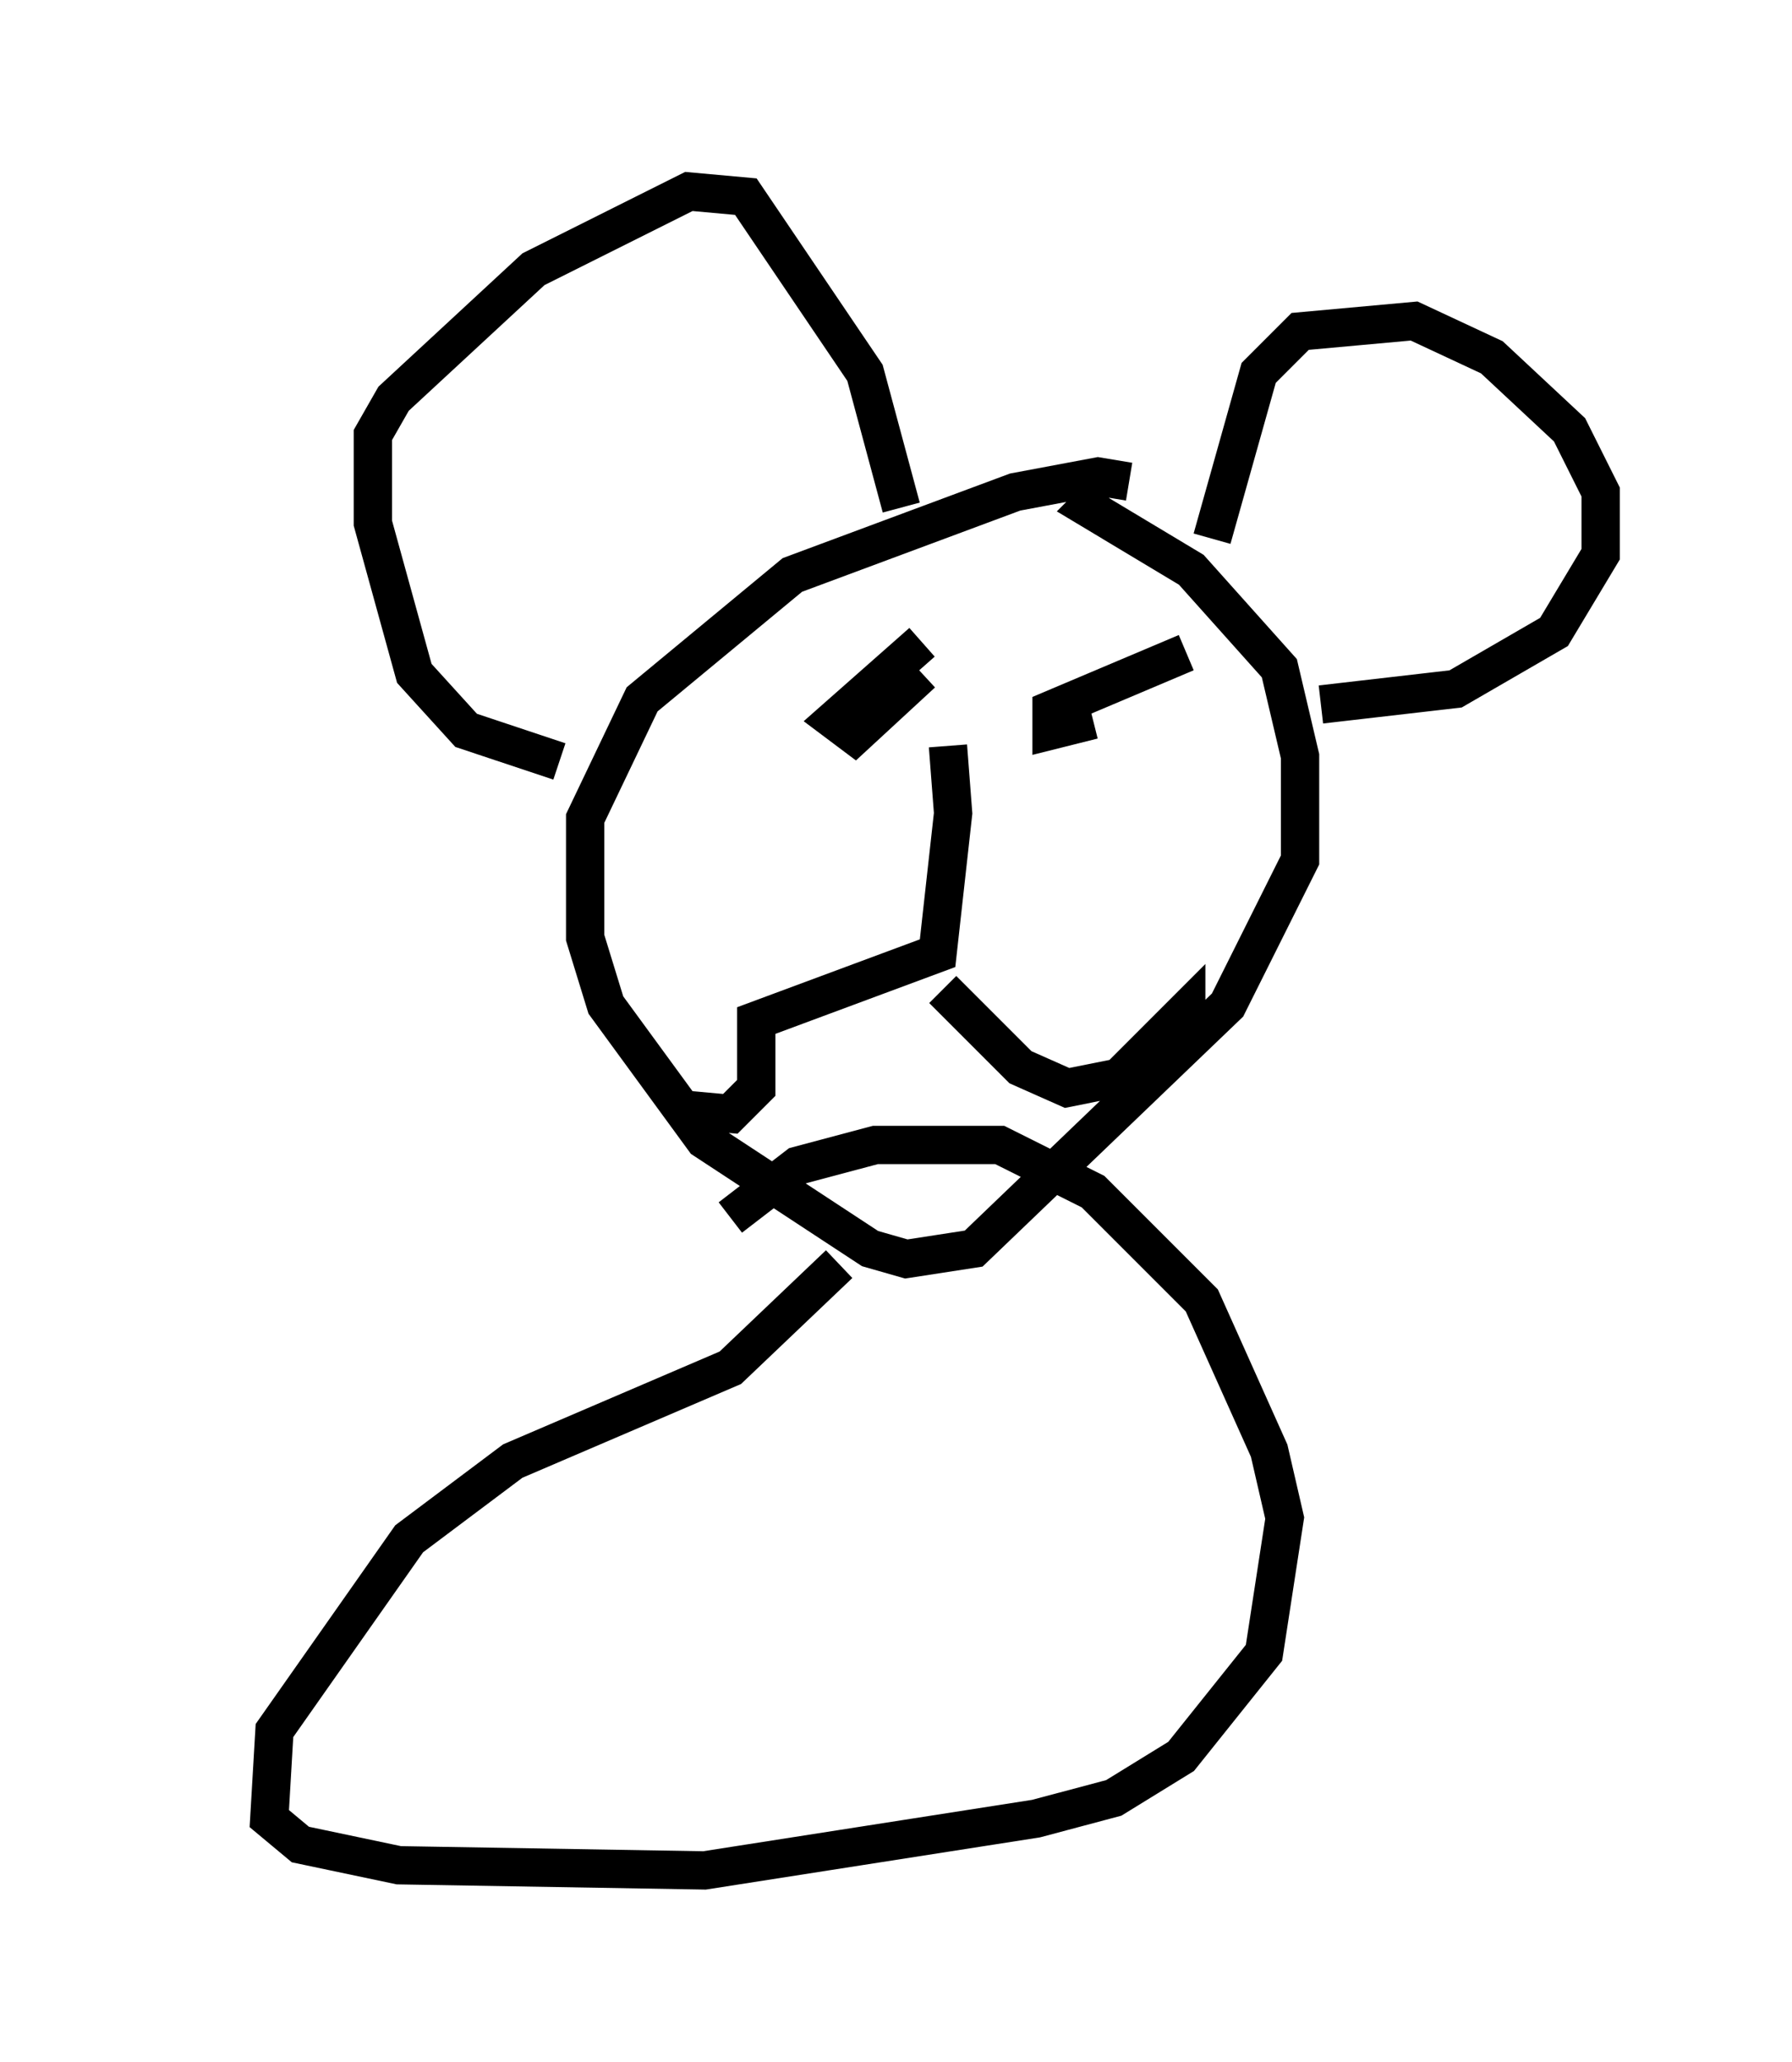 <?xml version="1.0" encoding="utf-8" ?>
<svg baseProfile="full" height="53.843" version="1.1" width="46.806" xmlns="http://www.w3.org/2000/svg" xmlns:ev="http://www.w3.org/2001/xml-events" xmlns:xlink="http://www.w3.org/1999/xlink"><defs /><rect fill="white" height="53.843" width="46.806" x="0" y="0" /><path d="M5, 19.479 m0.0, 0.135 m24.492, -7.036 l-0.812, -0.135 -2.165, 0.406 l-5.819, 2.165 -3.924, 3.248 l-1.488, 3.112 0.0, 3.112 l0.541, 1.759 2.571, 3.518 l4.33, 2.842 0.947, 0.271 l1.759, -0.271 6.631, -6.36 l1.894, -3.789 0.0, -2.706 l-0.541, -2.3 -2.3, -2.571 l-2.706, -1.624 0.406, -0.406 m2.842, 1.218 l1.218, -4.33 1.083, -1.083 l2.977, -0.271 2.03, 0.947 l2.03, 1.894 0.812, 1.624 l0.0, 1.624 -1.218, 2.03 l-2.571, 1.488 -3.518, 0.406 m-10.961, -5.142 l-0.947, -3.518 -3.112, -4.601 l-1.488, -0.135 -4.059, 2.03 l-3.654, 3.383 -0.541, 0.947 l0.0, 2.3 1.083, 3.924 l1.353, 1.488 2.436, 0.812 m9.472, -3.112 l-2.3, 2.03 0.541, 0.406 l1.759, -1.624 m6.901, -0.541 l-3.518, 1.488 0.0, 0.541 l1.083, -0.271 m-3.789, 0.677 l0.135, 1.759 -0.406, 3.654 l-4.736, 1.759 0.0, 1.759 l-0.677, 0.677 -1.488, -0.135 m7.036, -3.112 l2.03, 2.03 1.218, 0.541 l1.353, -0.271 1.759, -1.759 l0.0, 0.271 m-9.066, 6.36 l-2.842, 2.706 -5.683, 2.436 l-2.706, 2.03 -3.518, 5.007 l-0.135, 2.3 0.812, 0.677 l2.571, 0.541 7.984, 0.135 l8.66, -1.353 2.03, -0.541 l1.759, -1.083 2.165, -2.706 l0.541, -3.518 -0.406, -1.759 l-1.759, -3.924 -2.842, -2.842 l-2.436, -1.218 -3.248, 0.0 l-2.03, 0.541 -1.759, 1.353 " fill="none" stroke="black" stroke-width="1" /></svg>